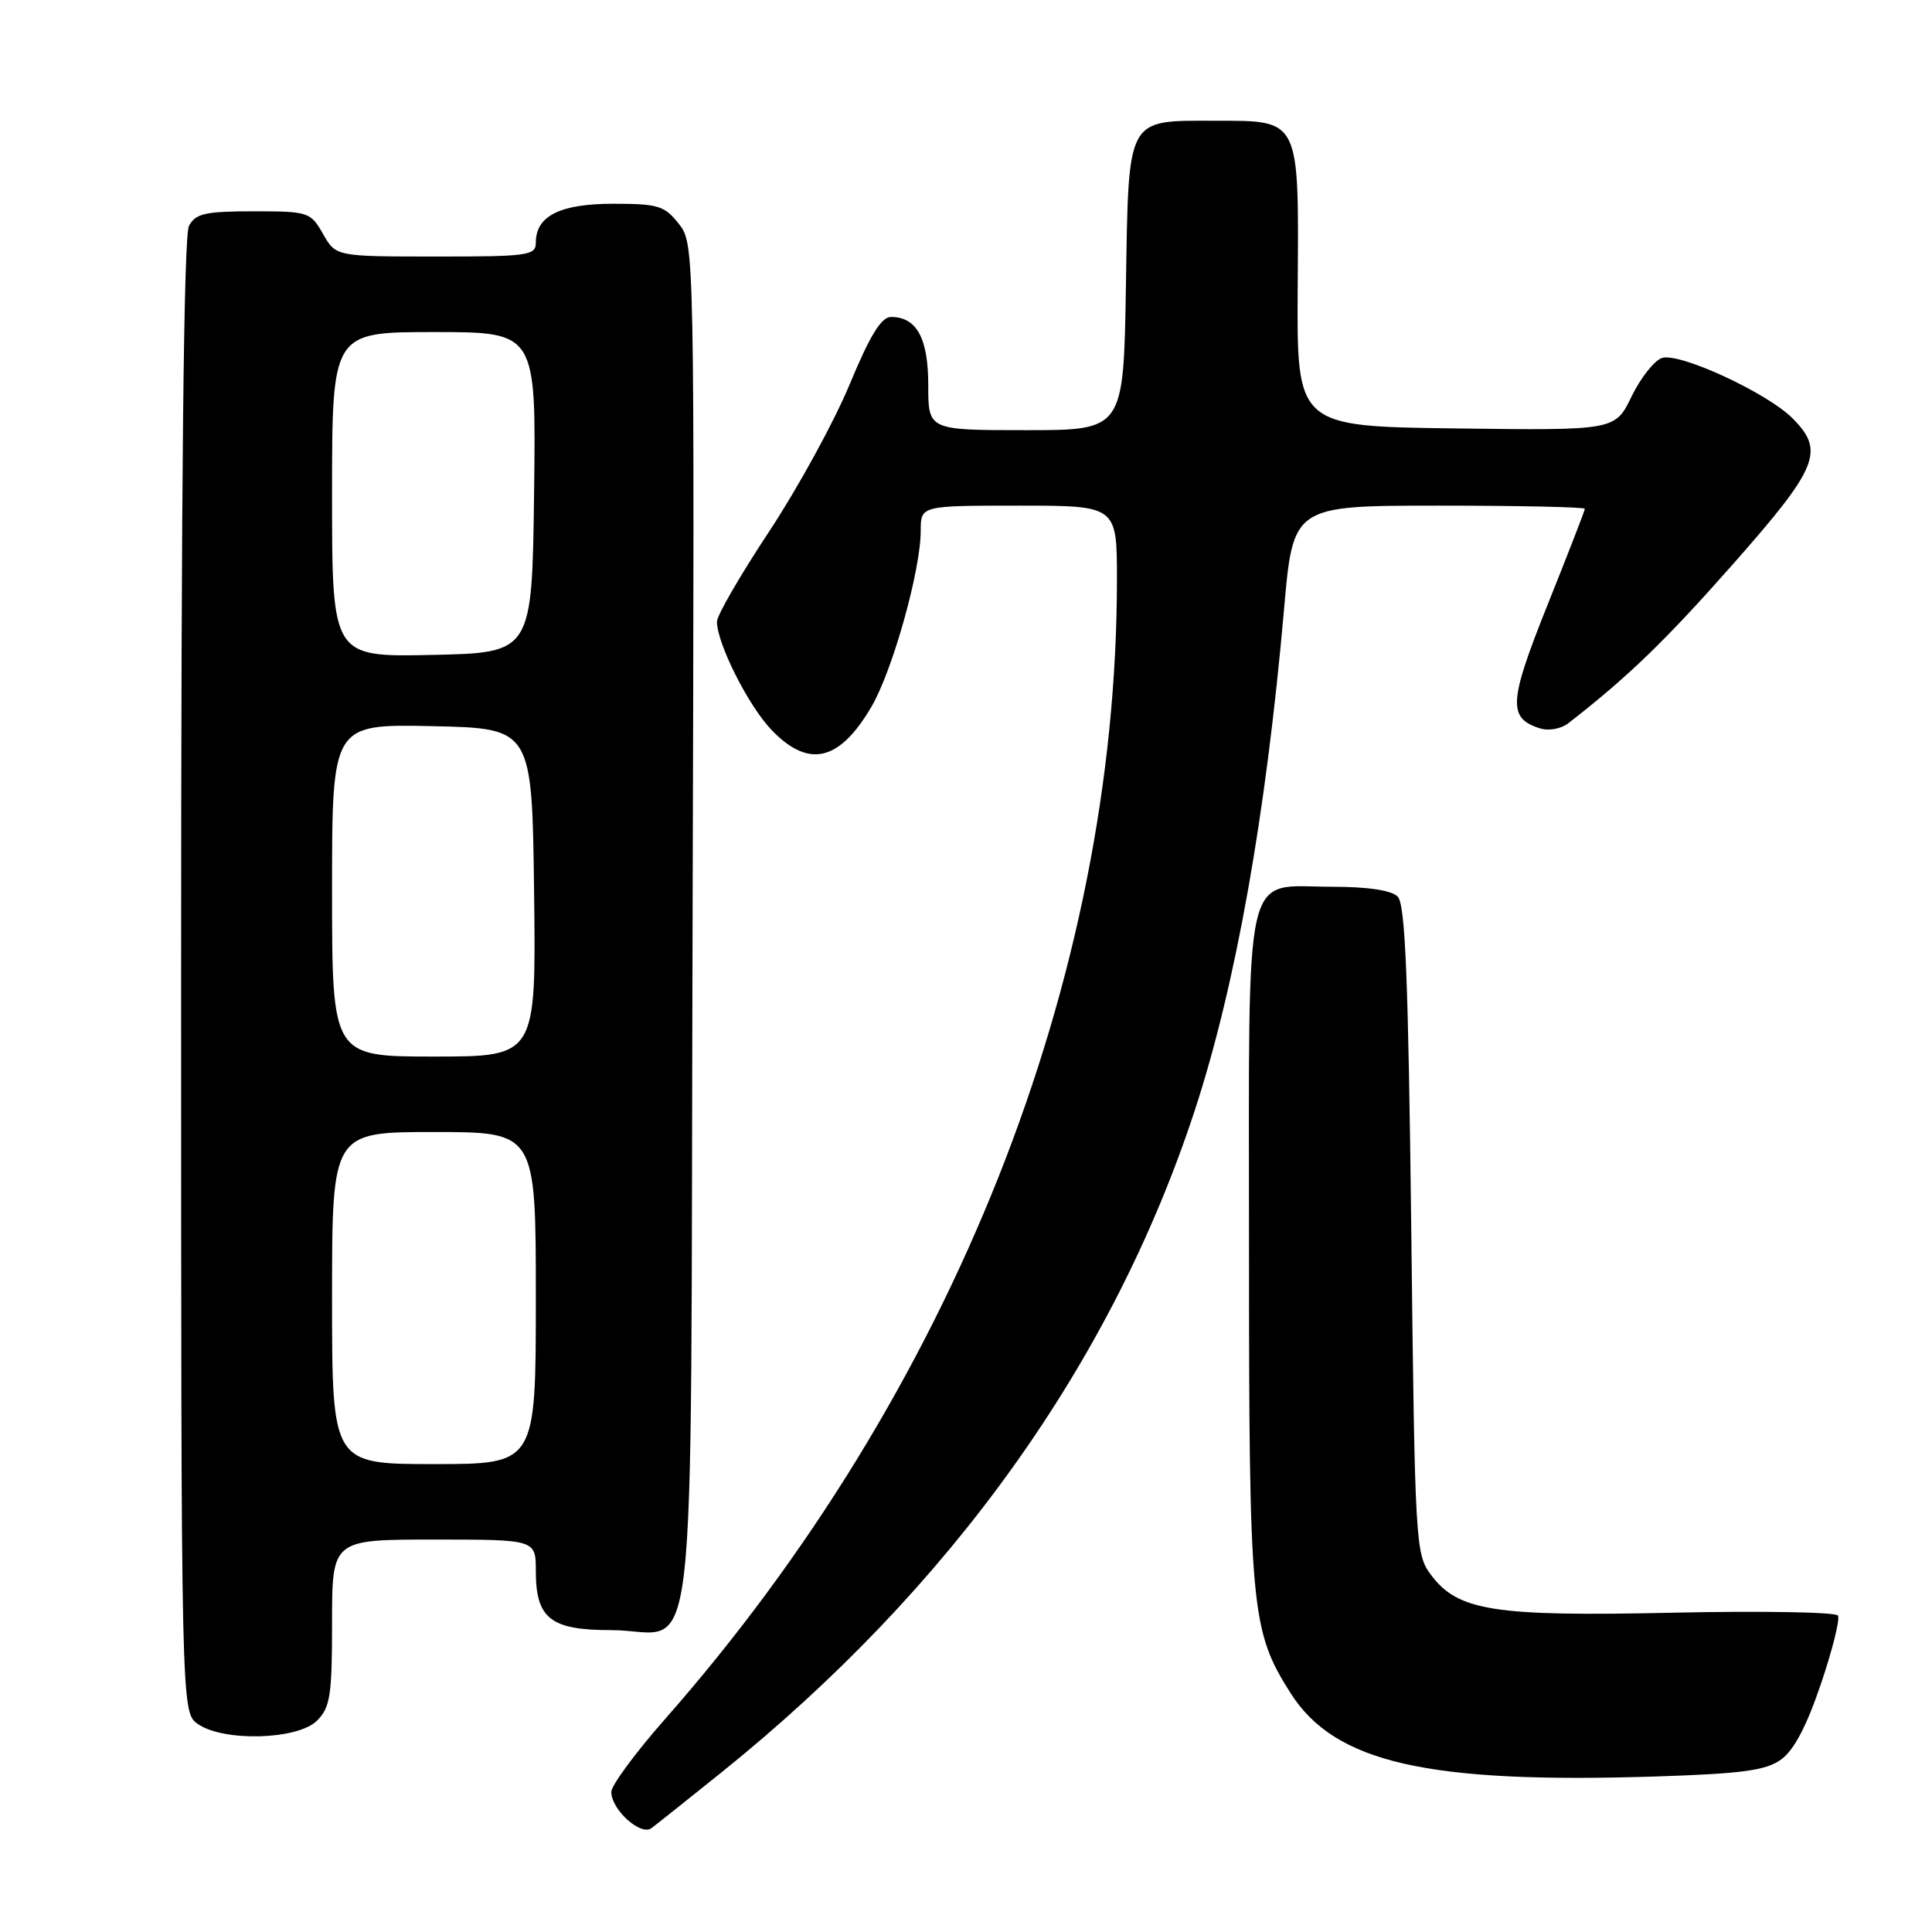 <?xml version="1.0" encoding="UTF-8" standalone="no"?>
<!DOCTYPE svg PUBLIC "-//W3C//DTD SVG 1.1//EN" "http://www.w3.org/Graphics/SVG/1.1/DTD/svg11.dtd" >
<svg xmlns="http://www.w3.org/2000/svg" xmlns:xlink="http://www.w3.org/1999/xlink" version="1.1" viewBox="0 0 256 256">
 <g >
 <path fill="currentColor"
d=" M 95.50 234.93 C 126.01 210.42 147.41 180.48 158.36 146.99 C 163.75 130.49 167.75 107.98 170.14 80.75 C 171.34 67.00 171.34 67.00 190.67 67.00 C 201.30 67.00 210.00 67.19 210.00 67.42 C 210.00 67.64 207.78 73.36 205.07 80.12 C 199.91 93.00 199.77 95.16 204.05 96.51 C 205.20 96.88 206.84 96.58 207.80 95.84 C 215.73 89.68 220.68 84.89 229.63 74.75 C 240.96 61.91 241.84 59.74 237.49 55.40 C 234.13 52.04 222.55 46.69 220.23 47.43 C 219.22 47.75 217.41 50.04 216.20 52.52 C 214.01 57.04 214.01 57.04 192.92 56.77 C 171.83 56.50 171.83 56.50 171.95 38.12 C 172.11 15.58 172.32 16.00 161.04 16.00 C 149.15 16.00 149.56 15.25 149.19 37.92 C 148.88 57.00 148.88 57.00 135.94 57.00 C 123.00 57.00 123.00 57.00 123.00 51.07 C 123.00 44.81 121.47 42.00 118.07 42.00 C 116.77 42.00 115.29 44.41 112.58 50.94 C 110.54 55.86 105.75 64.61 101.94 70.39 C 98.12 76.16 95.00 81.55 95.00 82.36 C 95.00 85.27 99.18 93.56 102.26 96.75 C 107.17 101.84 111.22 100.89 115.47 93.65 C 118.27 88.87 122.00 75.55 122.00 70.34 C 122.00 67.00 122.00 67.00 135.00 67.00 C 148.00 67.00 148.00 67.00 148.00 76.76 C 148.00 129.62 126.19 184.59 88.04 227.88 C 84.17 232.28 81.00 236.58 81.00 237.44 C 81.00 239.78 84.90 243.31 86.32 242.24 C 86.97 241.76 91.10 238.46 95.50 234.93 Z  M 236.00 233.15 C 237.70 231.93 239.39 228.72 241.28 223.13 C 242.81 218.61 243.83 214.53 243.54 214.07 C 243.26 213.61 233.46 213.44 221.76 213.69 C 197.91 214.21 193.19 213.47 189.60 208.66 C 187.56 205.94 187.48 204.55 187.00 162.98 C 186.61 129.66 186.21 119.81 185.20 118.80 C 184.37 117.97 181.23 117.50 176.49 117.50 C 164.59 117.50 165.50 113.52 165.50 165.29 C 165.50 213.30 165.76 216.07 170.99 224.32 C 176.86 233.58 189.07 236.37 219.50 235.39 C 230.86 235.02 233.97 234.60 236.00 233.15 Z  M 42.00 228.00 C 43.76 226.24 44.00 224.67 44.00 215.00 C 44.00 204.00 44.00 204.00 57.50 204.00 C 71.00 204.00 71.00 204.00 71.00 208.17 C 71.00 214.47 72.95 216.00 80.96 216.00 C 92.70 216.00 91.46 226.68 91.77 122.74 C 92.03 32.35 92.03 32.31 89.94 29.65 C 88.06 27.26 87.21 27.00 81.26 27.00 C 74.21 27.00 71.00 28.61 71.00 32.15 C 71.00 33.86 69.96 34.00 57.75 33.99 C 44.50 33.99 44.50 33.99 42.80 30.99 C 41.14 28.09 40.88 28.00 33.58 28.00 C 27.18 28.00 25.92 28.29 25.04 29.93 C 24.34 31.23 24.00 64.07 24.00 129.38 C 24.00 226.89 24.00 226.89 26.22 228.44 C 29.62 230.82 39.46 230.54 42.00 228.00 Z  M 44.00 172.00 C 44.00 150.00 44.00 150.00 57.50 150.00 C 71.00 150.00 71.00 150.00 71.00 172.00 C 71.00 194.00 71.00 194.00 57.50 194.00 C 44.00 194.00 44.00 194.00 44.00 172.00 Z  M 44.00 117.97 C 44.00 95.94 44.00 95.94 57.25 96.22 C 70.50 96.50 70.50 96.50 70.77 118.25 C 71.04 140.00 71.04 140.00 57.52 140.00 C 44.00 140.00 44.00 140.00 44.00 117.97 Z  M 44.00 65.53 C 44.00 44.00 44.00 44.00 57.52 44.00 C 71.04 44.00 71.04 44.00 70.77 65.25 C 70.50 86.50 70.50 86.50 57.25 86.78 C 44.00 87.06 44.00 87.06 44.00 65.53 Z "/>
</g>
</svg>